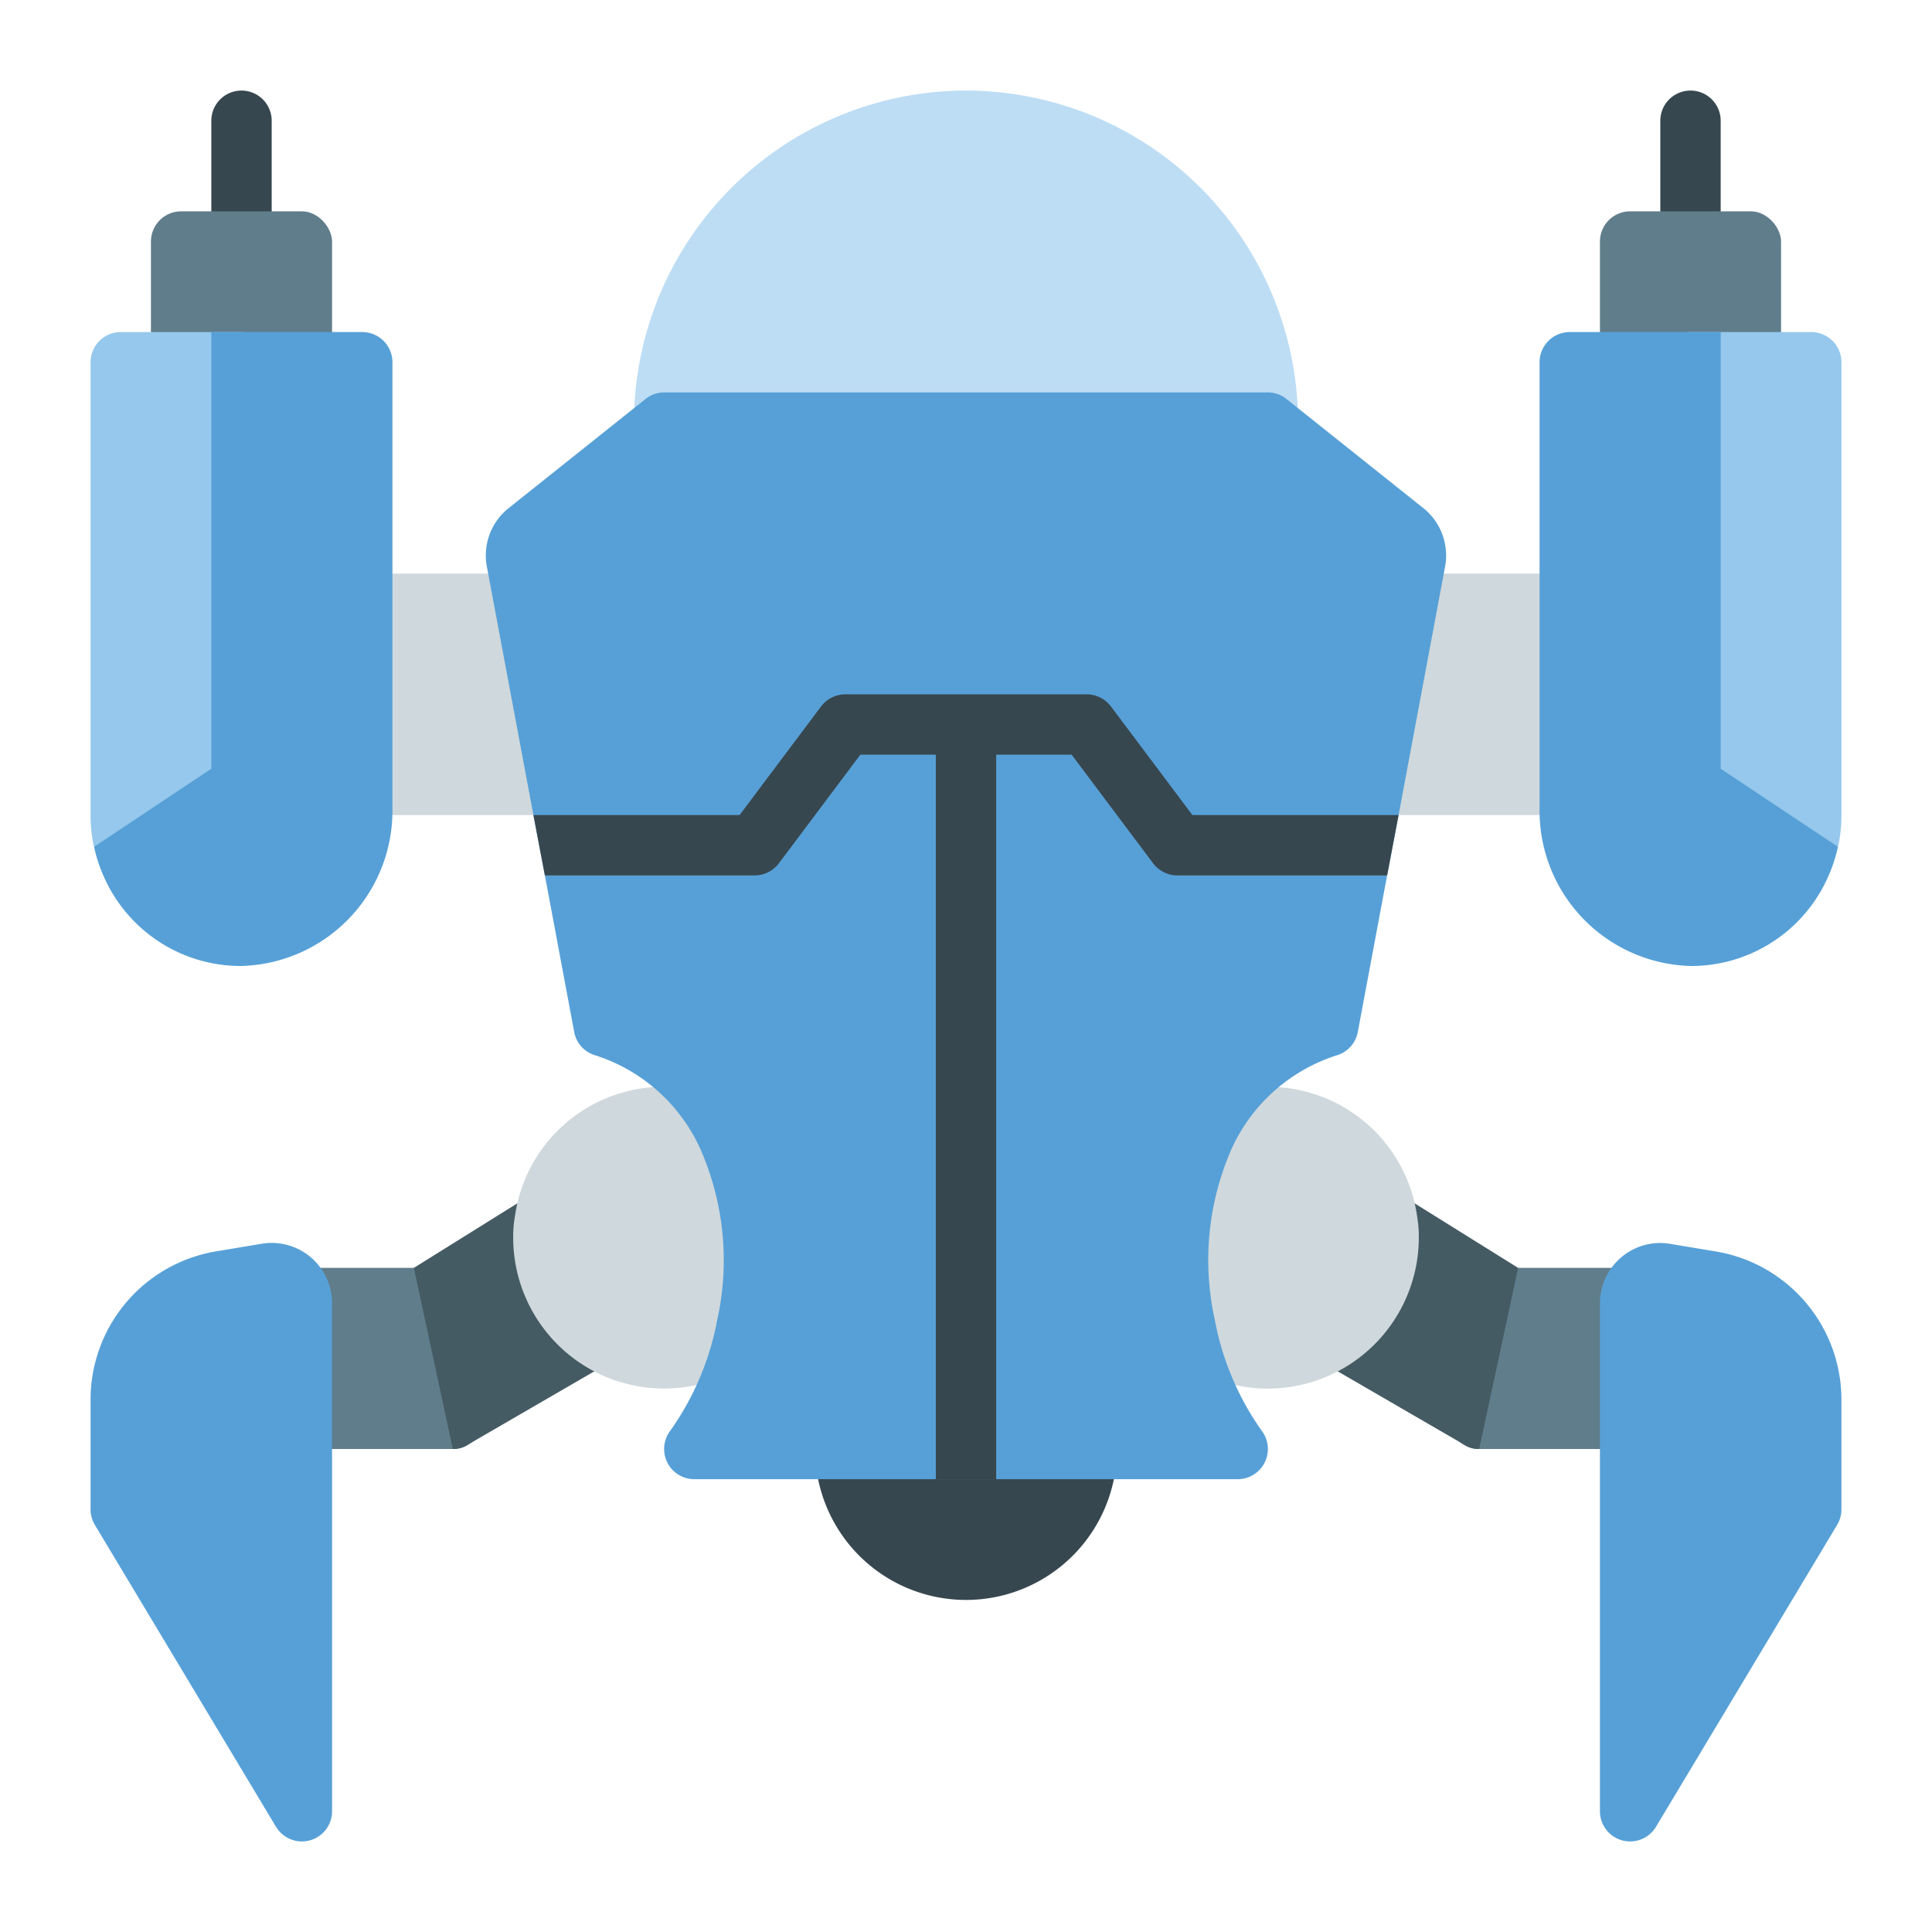 <?xml version="1.0"?>
<svg xmlns="http://www.w3.org/2000/svg" viewBox="0 0 64 64" width="512" height="512"><title>15 Spider Robot</title><g id="_15_Spider_Robot" data-name="15 Spider Robot"><path d="M56,9a1,1,0,0,1-1-1V4a1,1,0,0,1,2,0V8A1,1,0,0,1,56,9Z" style="fill:#37474f"/><path d="M8,9A1,1,0,0,1,7,8V4A1,1,0,0,1,9,4V8A1,1,0,0,1,8,9Z" style="fill:#37474f"/><path d="M52,19H46.63a1,1,0,0,0-.983.815l-1.129,6A1,1,0,0,0,45.5,27H52a1,1,0,0,0,1-1V20A1,1,0,0,0,52,19Z" style="fill:#cfd8dc"/><path d="M17.38,19H12a1,1,0,0,0-1,1v6a1,1,0,0,0,1,1h6.5a1,1,0,0,0,.983-1.184l-1.12-6A1,1,0,0,0,17.38,19Z" style="fill:#cfd8dc"/><path d="M32,3A11.013,11.013,0,0,0,21,14a1,1,0,0,0,1,1H42a1,1,0,0,0,1-1A11.013,11.013,0,0,0,32,3Z" style="fill:#bdddf4"/><rect x="53" y="7" width="6" height="6" rx="1" ry="1" style="fill:#607d8b"/><rect x="5" y="7" width="6" height="6" rx="1" ry="1" style="fill:#607d8b"/><path d="M9,43v4a1,1,0,0,0,1,1h5a.907.907,0,0,0,.43-.1l.2-.12a1.209,1.209,0,0,0,.16-.16,1.022,1.022,0,0,0,.18-.86l-1-4A1,1,0,0,0,14,42H10A1,1,0,0,0,9,43Z" style="fill:#607d8b"/><path d="M15,48a.907.907,0,0,0,.43-.1l.2-.12,4.57-2.65a.978.978,0,0,0,.5-.82,1.017,1.017,0,0,0-.43-.86A3.005,3.005,0,0,1,19,41a1.884,1.884,0,0,1,.02-.34,1,1,0,0,0-1.51-1.03L13.71,42Z" style="fill:#455b64"/><path d="M55,43v4a1,1,0,0,1-1,1H49a.907.907,0,0,1-.43-.1l-.2-.12a1.209,1.209,0,0,1-.16-.16,1.022,1.022,0,0,1-.18-.86l1-4A1,1,0,0,1,50,42h4A1,1,0,0,1,55,43Z" style="fill:#607d8b"/><path d="M49,48a.907.907,0,0,1-.43-.1l-.2-.12L43.8,45.13a.978.978,0,0,1-.5-.82,1.017,1.017,0,0,1,.43-.86A3.005,3.005,0,0,0,45,41a1.884,1.884,0,0,0-.02-.34,1,1,0,0,1,1.51-1.03L50.29,42Z" style="fill:#455b64"/><path d="M36,47H28a1,1,0,0,0-1,1,5,5,0,0,0,10,0A1,1,0,0,0,36,47Z" style="fill:#37474f"/><path d="M8.675,41.2l-1.5.25A4.98,4.98,0,0,0,3,46.39V50a1,1,0,0,0,.143.515l6,10A1,1,0,0,0,10,61a1.027,1.027,0,0,0,.267-.036A1,1,0,0,0,11,60V43.18A2,2,0,0,0,8.675,41.2Z" style="fill:#57a0d7"/><path d="M56.825,41.454l-1.5-.25a1.979,1.979,0,0,0-1.617.446A2,2,0,0,0,53,43.18V60a1,1,0,0,0,.733.964A1.027,1.027,0,0,0,54,61a1,1,0,0,0,.857-.485l6-10A1,1,0,0,0,61,50V46.39A4.98,4.98,0,0,0,56.825,41.454Z" style="fill:#57a0d7"/><path d="M24.619,36.751a4.979,4.979,0,0,0-7.563,3.554A3.874,3.874,0,0,0,17,41a5,5,0,0,0,8.421,3.643,1,1,0,0,0,.3-.534,11,11,0,0,0-.73-6.945A1,1,0,0,0,24.619,36.751Z" style="fill:#cfd8dc"/><path d="M46.952,40.354a4.981,4.981,0,0,0-7.571-3.6,1,1,0,0,0-.371.413,11,11,0,0,0-.73,6.945,1,1,0,0,0,.3.534A5.015,5.015,0,0,0,42,46a5.007,5.007,0,0,0,5-5A3.719,3.719,0,0,0,46.952,40.354Z" style="fill:#cfd8dc"/><path d="M47.87,18.77,46.33,27l-.38,2-.97,5.18a.993.993,0,0,1-.67.77,5.748,5.748,0,0,0-3.5,3.08,9.155,9.155,0,0,0-.57,5.68A9.287,9.287,0,0,0,41.8,47.4,1,1,0,0,1,41,49H23a1,1,0,0,1-.8-1.6,9.3,9.3,0,0,0,1.56-3.68,9.139,9.139,0,0,0-.57-5.68,5.734,5.734,0,0,0-3.5-3.09.993.993,0,0,1-.67-.77L18.05,29l-.38-2-1.54-8.22a2,2,0,0,1,.71-1.94l4.54-3.62A.977.977,0,0,1,22,13H42a.977.977,0,0,1,.62.22l4.54,3.62A2.006,2.006,0,0,1,47.87,18.77Z" style="fill:#57a0d7"/><path d="M46.33,27l-.38,2H39a1.014,1.014,0,0,1-.8-.4L35.5,25H33V49H31V25H28.5l-2.7,3.6a1.014,1.014,0,0,1-.8.4H18.05l-.38-2H24.5l2.7-3.6A1.014,1.014,0,0,1,28,23h8a1.014,1.014,0,0,1,.8.4L39.5,27Z" style="fill:#37474f"/><path d="M60,11H56a1,1,0,0,0-1,1V26a1,1,0,0,0,.446.832l3.71,2.47a1,1,0,0,0,1.475-.443A4.741,4.741,0,0,0,61,27V12A1,1,0,0,0,60,11Z" style="fill:#95c8ec"/><path d="M8,11H4a1,1,0,0,0-1,1V27a4.741,4.741,0,0,0,.369,1.859,1,1,0,0,0,1.475.443l3.71-2.47A1,1,0,0,0,9,26V12A1,1,0,0,0,8,11Z" style="fill:#95c8ec"/><path d="M60.878,28.047,57,25.465V11.008A.007.007,0,0,0,56.992,11H52a1,1,0,0,0-1,.994V26.78A5.143,5.143,0,0,0,56.021,32,4.959,4.959,0,0,0,60.878,28.047Z" style="fill:#57a0d7"/><path d="M12,11H7V25.465L3.122,28.047A4.959,4.959,0,0,0,7.979,32,5.143,5.143,0,0,0,13,26.78V11.994A1,1,0,0,0,12,11Z" style="fill:#57a0d7"/></g></svg>
